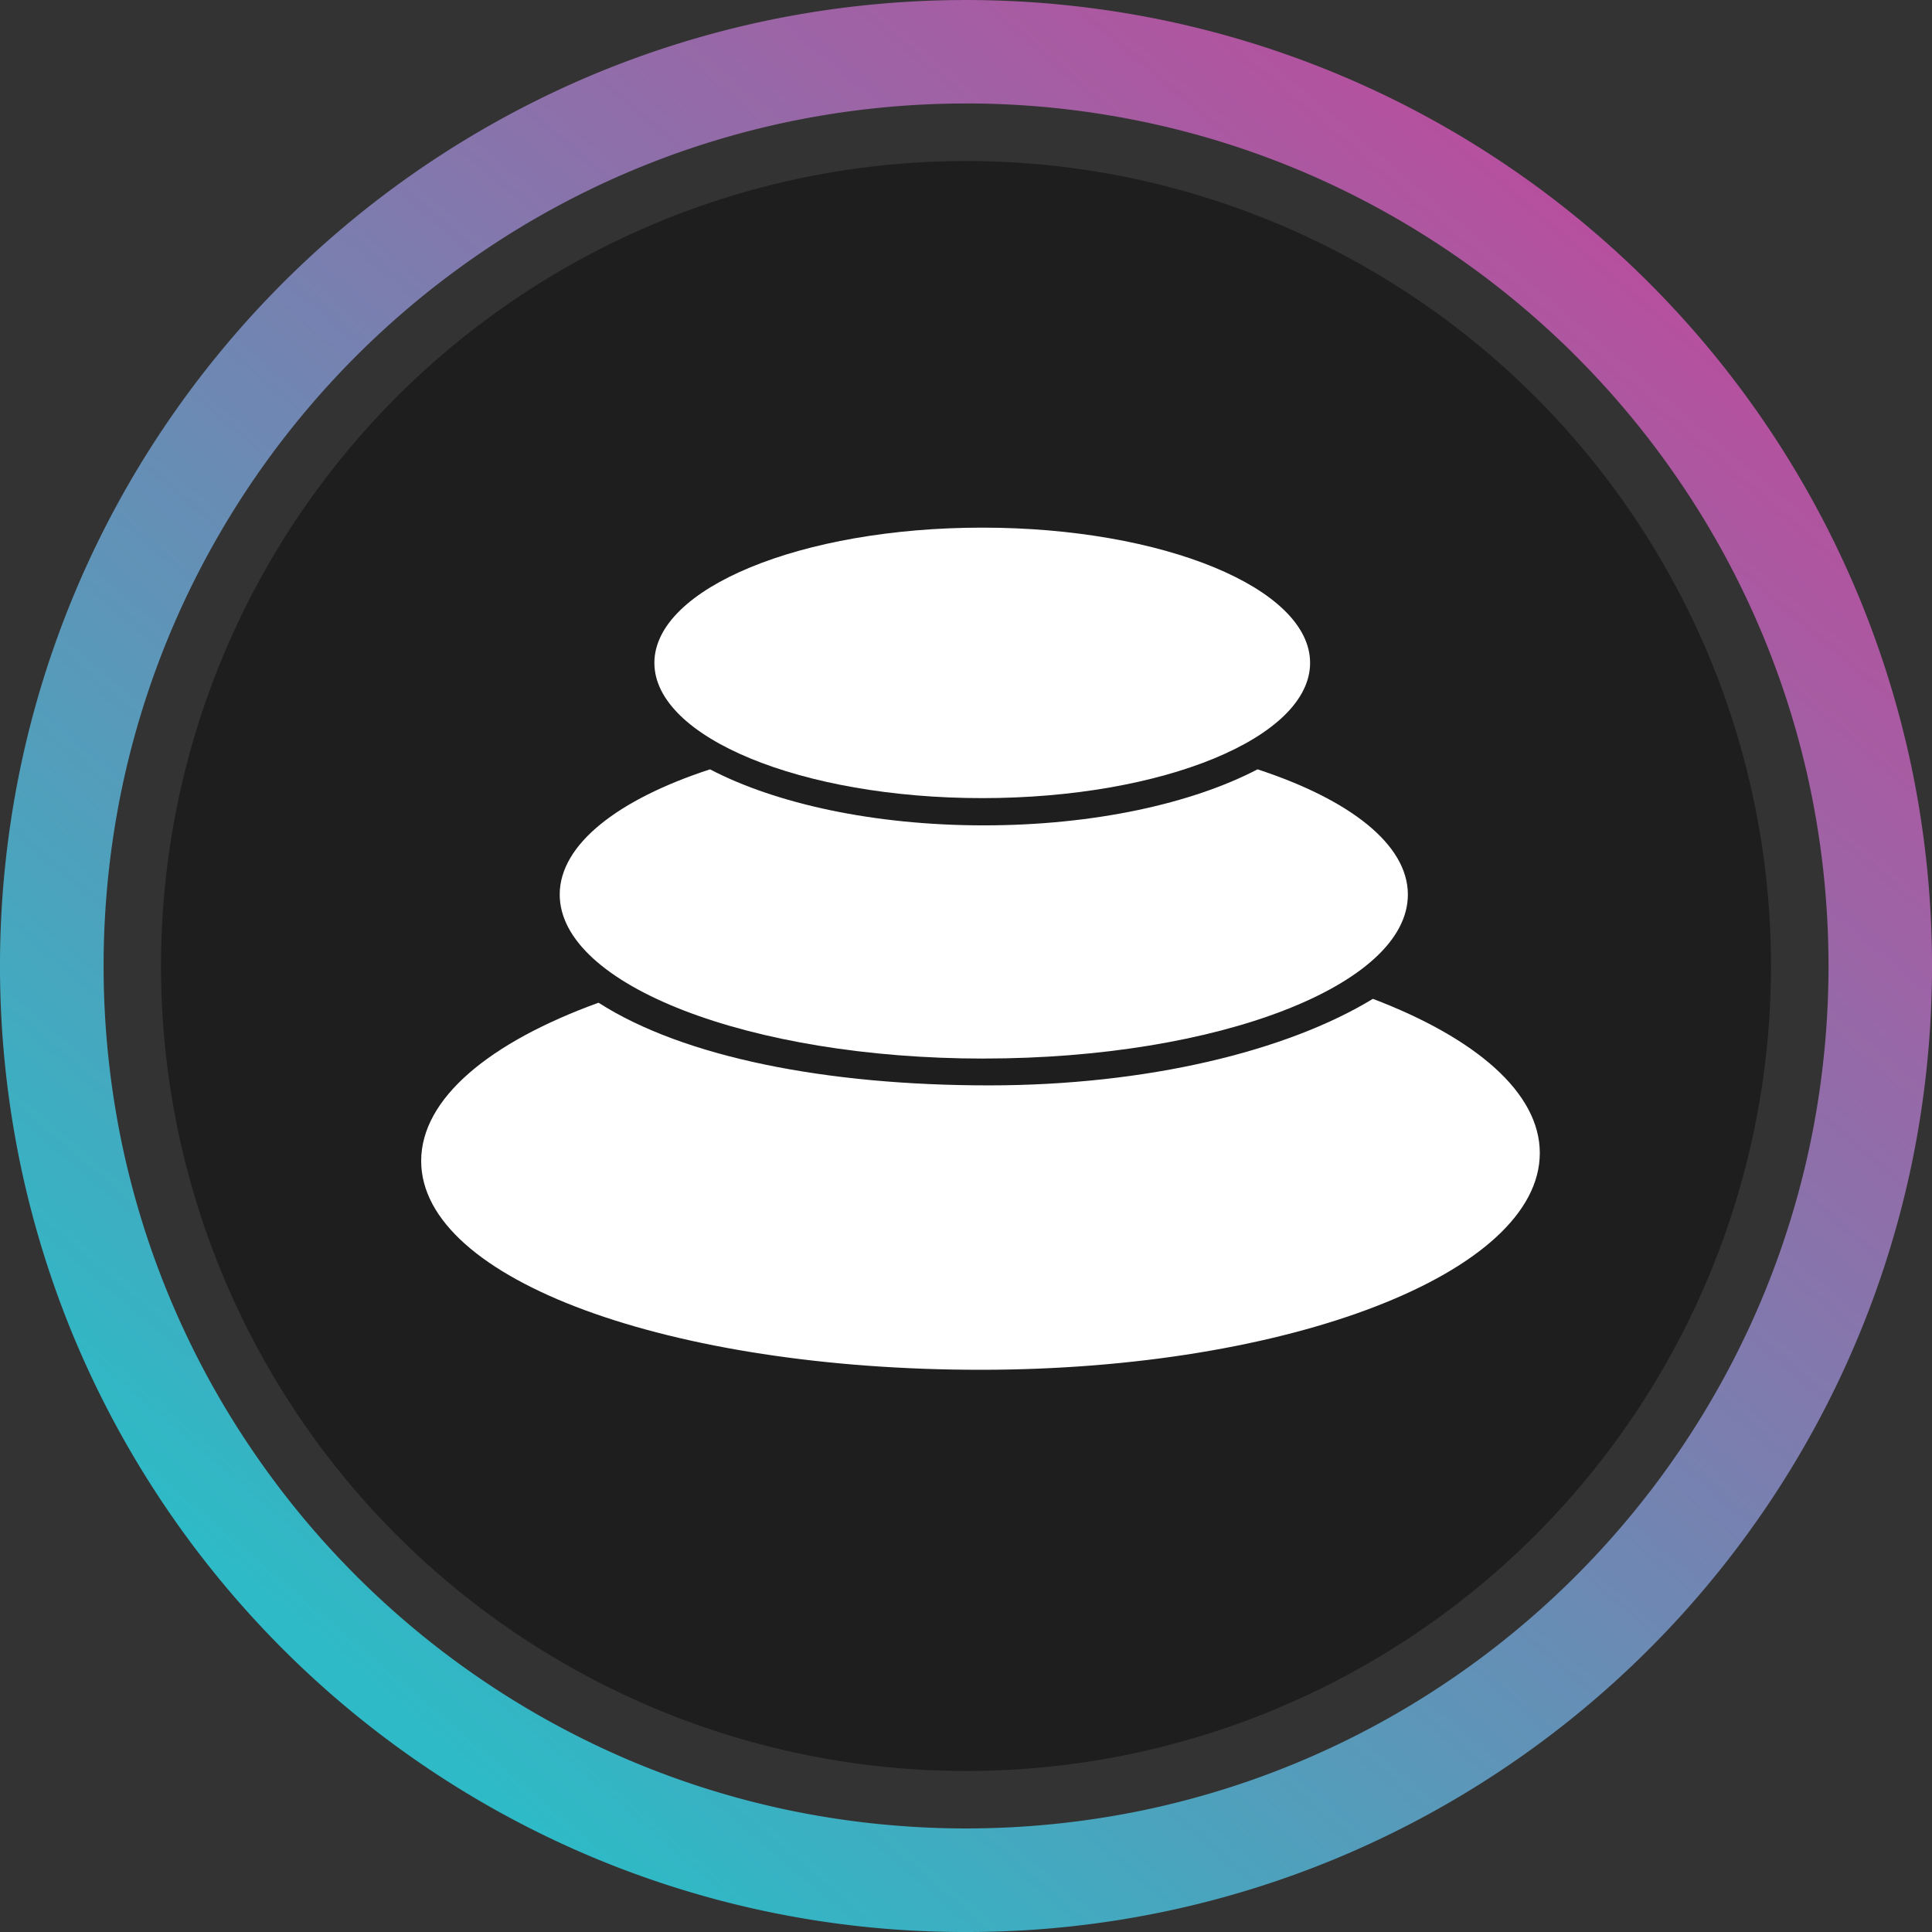 <svg xmlns="http://www.w3.org/2000/svg" width="48" height="48" fill="none" viewBox="0 0 48 48"><rect x="0" y="0" width="48" height="48" fill="#333333" stroke="none"/><g clip-path="url(#a)"><path fill="url(#b)" d="M24 48a23.87 23.87 0 0 1-13.42-4.099 24.07 24.07 0 0 1-8.695-10.559 24 24 0 0 1-1.397-4.504 24.2 24.2 0 0 1 0-9.674 23.9 23.9 0 0 1 3.61-8.582 24.07 24.07 0 0 1 10.56-8.696A24 24 0 0 1 19.163.488c3.191-.65 6.481-.65 9.673 0a23.9 23.9 0 0 1 8.582 3.61 24.07 24.07 0 0 1 8.695 10.56 24 24 0 0 1 1.4 4.505c.65 3.191.65 6.481 0 9.673a23.9 23.9 0 0 1-3.612 8.582 24.07 24.07 0 0 1-10.559 8.695A23.9 23.9 0 0 1 24 48m0-45.429c-1.45 0-2.897.146-4.319.436A21.3 21.3 0 0 0 12.02 6.23a21.5 21.5 0 0 0-7.763 9.428 21.3 21.3 0 0 0-1.248 4.022c-.58 2.85-.58 5.788 0 8.638a21.3 21.3 0 0 0 3.225 7.662 21.5 21.5 0 0 0 9.428 7.764c1.296.547 2.643.966 4.022 1.248 2.85.58 5.787.58 8.637 0a21.3 21.3 0 0 0 7.663-3.225 21.5 21.5 0 0 0 7.76-9.427 21.3 21.3 0 0 0 1.25-4.023c.58-2.85.58-5.787 0-8.637a21.3 21.3 0 0 0-3.226-7.662 21.5 21.5 0 0 0-9.426-7.763 21.3 21.3 0 0 0-4.023-1.248A21.6 21.6 0 0 0 24 2.57"/></g><g clip-path="url(#c)"><svg xmlns="http://www.w3.org/2000/svg" width="48" height="48" viewBox="0 0 48 48"><g clip-path="url(#d)"><g clip-path="url(#e)"><path fill="#1E1E1E" fill-rule="evenodd" d="M24 0c13.253 0 24 10.747 24 24S37.253 48 24 48 0 37.253 0 24 10.747 0 24 0" clip-rule="evenodd"/><path fill="#fff" d="M24.36 34.032c-7.675 0-13.896-2.218-13.896-5.189 0-1.55 1.694-2.947 4.406-3.931 2.117 1.358 5.67 2.054 9.696 2.054 3.932 0 7.407-.85 9.543-2.15 2.558.974 4.147 2.333 4.147 3.83 0 2.976-6.22 5.386-13.896 5.386"/><path fill="#fff" d="M24.442 26.3c-5.818 0-10.536-1.825-10.536-4.076 0-1.248 1.454-2.366 3.734-3.11 1.627.85 4.066 1.392 6.802 1.392s5.174-.543 6.801-1.392c2.285.748 3.735 1.862 3.735 3.11.004 2.251-4.714 4.075-10.536 4.075"/><path fill="#fff" d="M24.403 19.829c-4.497 0-8.145-1.507-8.145-3.36s3.648-3.36 8.145-3.36c4.498 0 8.146 1.507 8.146 3.36s-3.648 3.36-8.146 3.36"/></g></g><defs><clipPath id="d"><path fill="#fff" d="M0 0h48v48H0z"/></clipPath><clipPath id="e"><path fill="#fff" d="M0 0h48v48H0z"/></clipPath></defs></svg></g><defs><clipPath id="c"><circle cx="24" cy="24" r="20"/></clipPath><clipPath id="a"><path fill="#fff" d="M0 0h48v48H0z"/></clipPath><linearGradient id="b" x1="40.464" x2="9.888" y1="6.48" y2="42.528" gradientUnits="userSpaceOnUse"><stop stop-color="#B6509E"/><stop offset="1" stop-color="#2EBAC6"/></linearGradient></defs></svg>